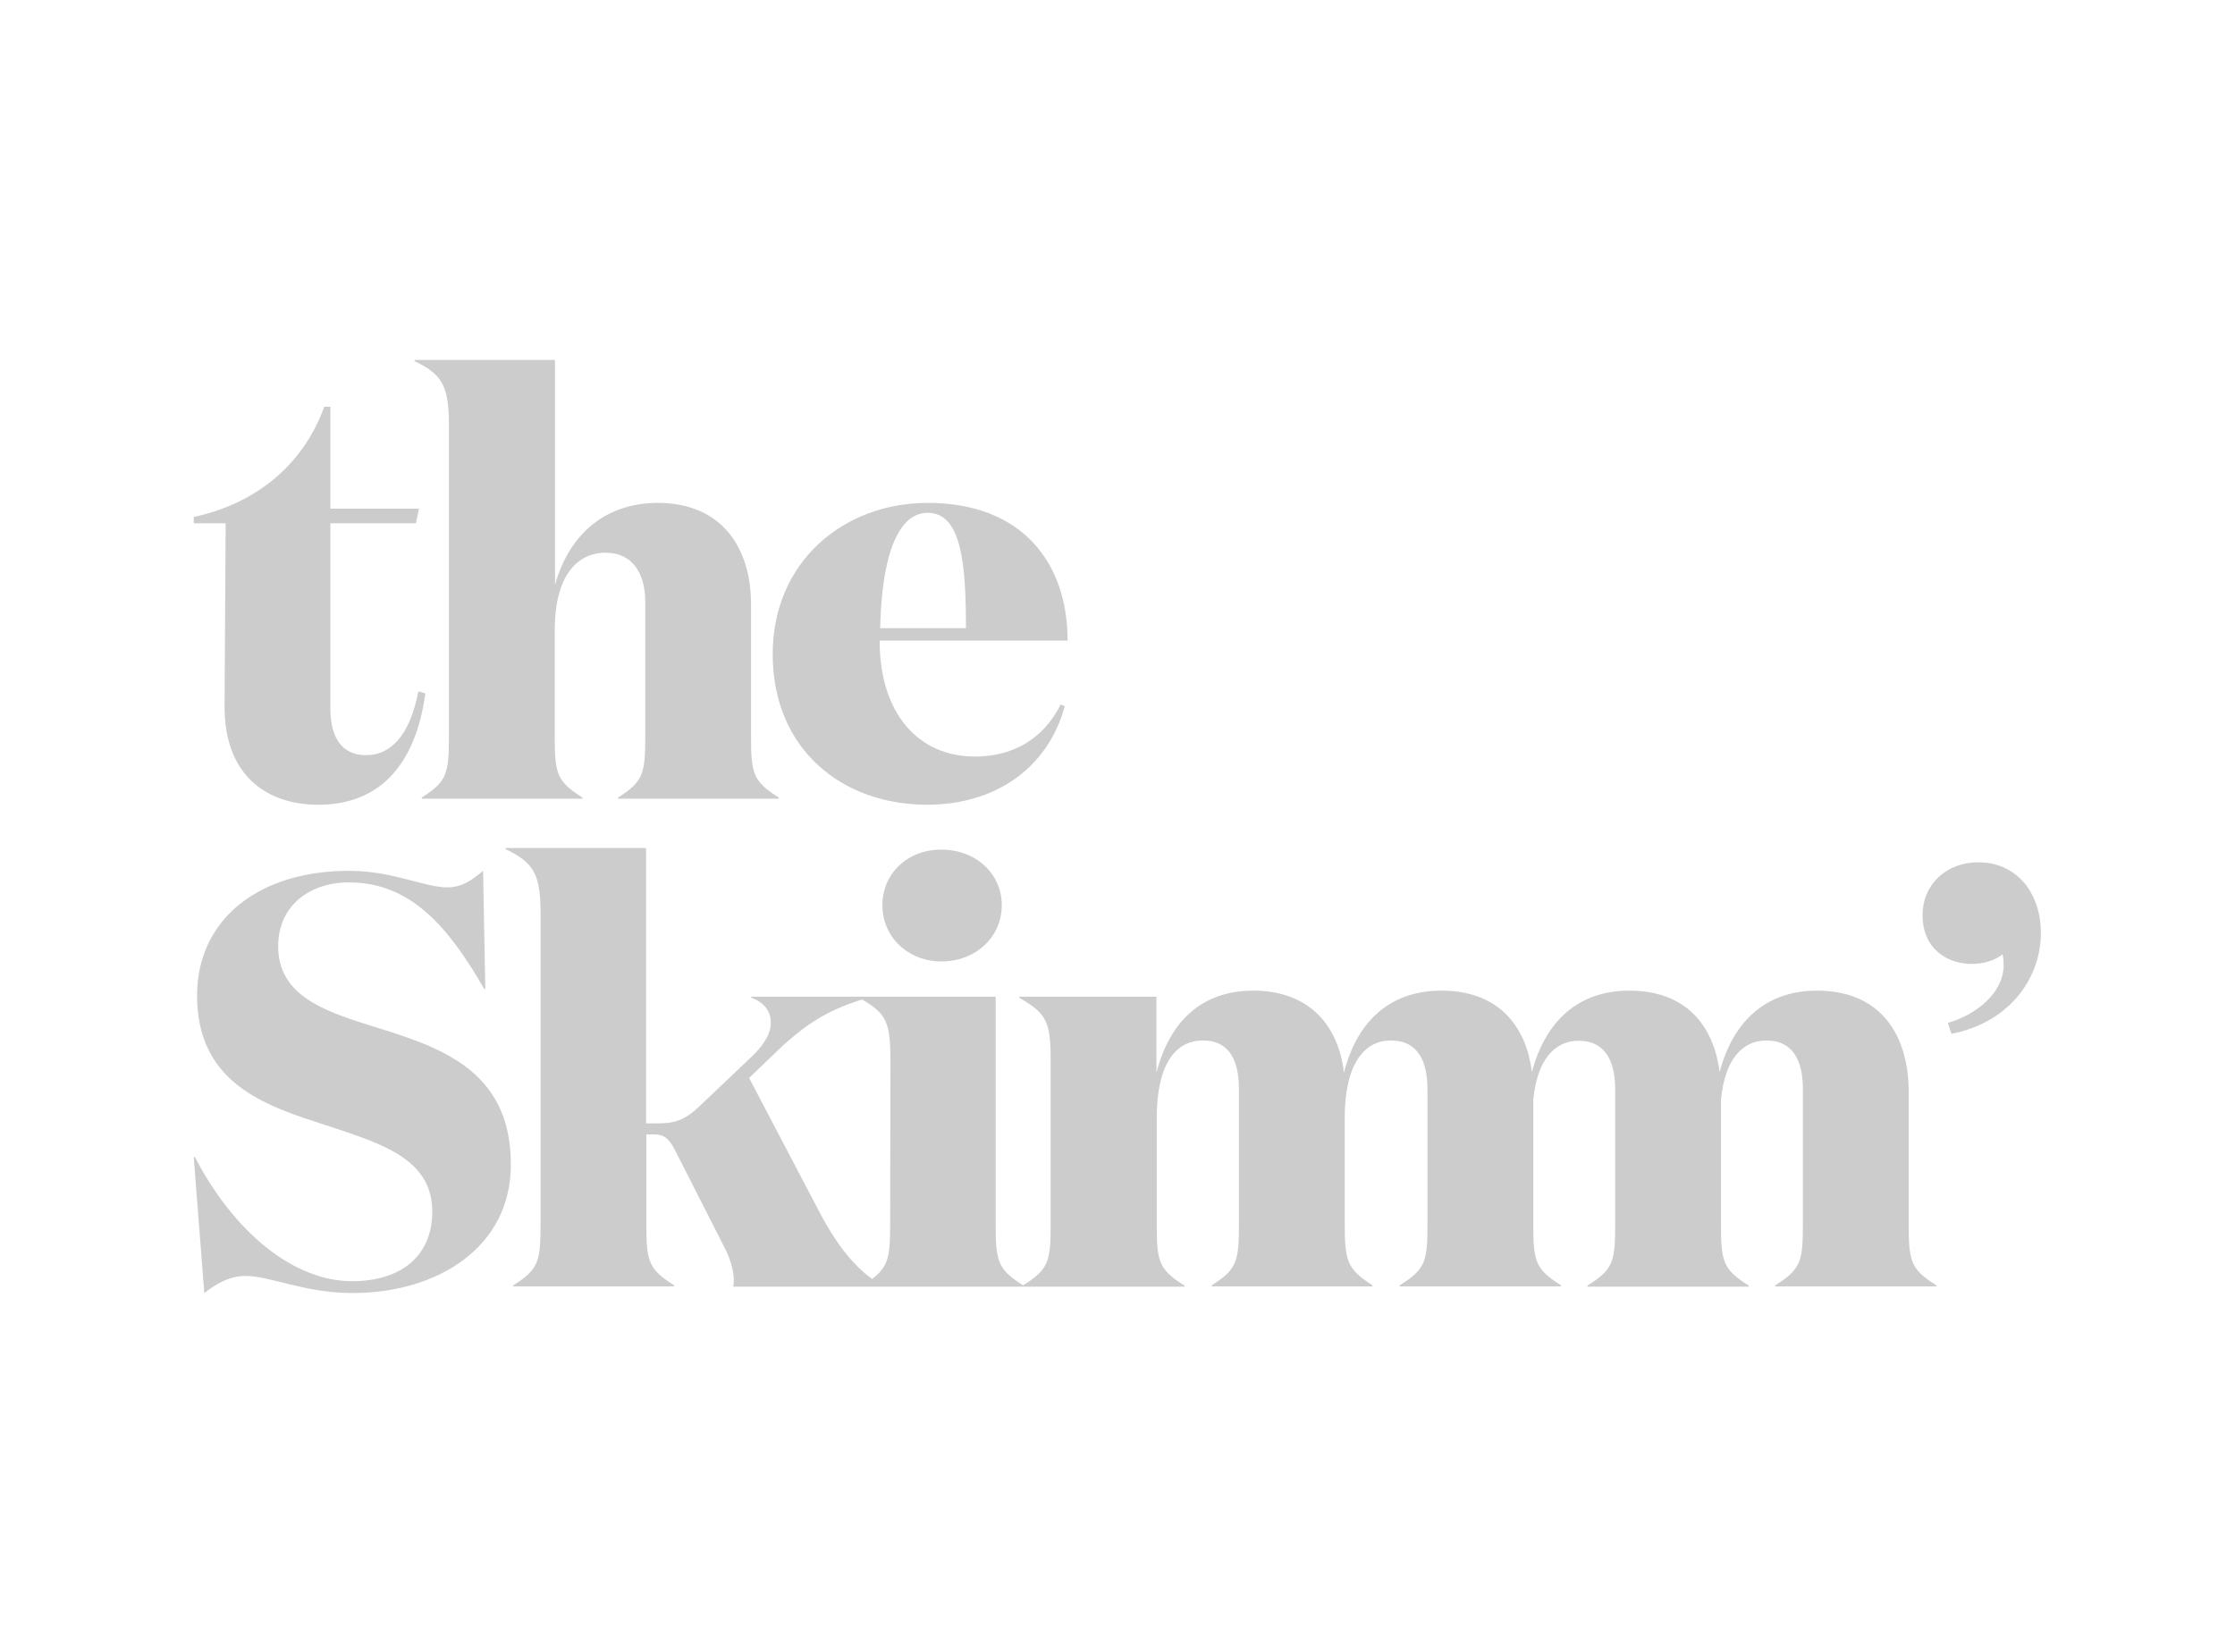 <svg width="165" height="122" viewBox="0 0 165 122" fill="none" xmlns="http://www.w3.org/2000/svg">
<path d="M16.578 52.094C16.537 57.076 19.51 59.414 23.507 59.414C28.837 59.414 30.846 55.347 31.4 51.199L30.887 51.037C30.313 54.026 29.022 55.754 27.013 55.754C25.27 55.754 24.389 54.493 24.389 52.297V38.633H30.703L30.928 37.556H24.389V30.032H23.938C22.359 34.404 18.792 37.21 14.303 38.166V38.633H16.66L16.578 52.094ZM33.142 31.374V54.27C33.142 57.116 33.019 57.686 31.133 58.885V58.967H43.003V58.885C41.076 57.665 40.953 57.116 40.953 54.27V46.523C40.953 42.619 42.531 40.809 44.704 40.809C46.754 40.809 47.636 42.415 47.636 44.408V54.27C47.636 57.116 47.513 57.686 45.627 58.885V58.967H57.496V58.885C55.569 57.665 55.446 57.116 55.446 54.27V44.611C55.446 40.423 53.273 37.129 48.558 37.129C44.848 37.129 42.06 39.284 40.973 43.188V26.576H30.6V26.657C32.63 27.633 33.142 28.467 33.142 31.374ZM68.443 59.414C73.425 59.414 77.34 56.771 78.611 52.135L78.304 52.013C76.951 54.697 74.634 55.856 71.969 55.856C67.787 55.856 64.938 52.663 64.938 47.295H78.816C78.816 41.582 75.495 37.129 68.484 37.129C62.252 37.129 57.045 41.5 57.045 48.292C57.045 55.347 62.191 59.414 68.443 59.414ZM68.484 37.861C70.965 37.861 71.313 41.541 71.313 46.38H64.979C65.081 41.277 66.209 37.861 68.484 37.861ZM27.3 75.701C23.671 74.583 20.535 73.363 20.535 69.865C20.535 66.876 22.851 65.148 25.762 65.148C30.293 65.148 33.101 68.401 35.746 73.017H35.828L35.664 64.294C34.967 64.863 34.188 65.514 33.04 65.514C31.297 65.514 29.022 64.294 25.762 64.294C19.079 64.294 14.549 67.893 14.549 73.505C14.549 79.564 18.956 81.435 23.282 82.818C27.607 84.282 31.912 85.278 31.912 89.446C31.912 92.781 29.555 94.591 25.988 94.591C21.662 94.591 17.255 90.951 14.385 85.42H14.303L15.082 95.465C16.045 94.733 16.968 94.204 18.136 94.204C19.961 94.204 22.462 95.465 26.029 95.465C32.302 95.465 37.714 92.09 37.714 85.99C37.734 78.771 32.097 77.206 27.3 75.701ZM65.143 66.836C65.143 69.174 67.029 70.984 69.509 70.984C72.031 70.984 73.958 69.174 73.958 66.836C73.958 64.497 72.031 62.728 69.509 62.728C67.029 62.708 65.143 64.477 65.143 66.836ZM140.911 90.28V80.622C140.911 76.433 138.861 73.139 134.146 73.139C130.456 73.139 127.975 75.294 126.95 79.158C126.52 75.681 124.429 73.139 120.288 73.139C116.598 73.139 114.117 75.294 113.092 79.158C112.662 75.681 110.571 73.139 106.409 73.139C102.699 73.139 100.218 75.294 99.214 79.198C98.824 75.701 96.631 73.139 92.531 73.139C88.82 73.139 86.381 75.294 85.376 79.198V73.586H75.249V73.668C77.299 74.847 77.566 75.437 77.566 78.385V90.28C77.566 93.127 77.443 93.696 75.536 94.896C73.63 93.696 73.507 93.127 73.507 90.28V73.586H55.467V73.668C56.348 73.973 56.902 74.623 56.902 75.437C56.943 76.169 56.512 77.043 55.508 77.999L51.633 81.679C50.506 82.757 49.747 82.94 48.517 82.94H47.697V62.606H37.324V62.688C39.374 63.684 39.907 64.497 39.907 67.405V90.28C39.907 93.127 39.784 93.696 37.898 94.896V94.977H49.768V94.896C47.841 93.676 47.718 93.127 47.718 90.28V83.753H48.292C49.03 83.753 49.378 84.058 49.809 84.871L53.396 91.927C54.052 93.147 54.278 94.265 54.134 94.997H87.447V94.916C85.52 93.696 85.397 93.147 85.397 90.3V82.533C85.397 78.629 86.75 76.819 88.8 76.819C90.85 76.819 91.465 78.426 91.465 80.418V90.28C91.465 93.127 91.342 93.696 89.456 94.896V94.977H101.325V94.896C99.439 93.676 99.275 93.127 99.275 90.28V82.533C99.275 78.629 100.669 76.819 102.678 76.819C104.728 76.819 105.384 78.426 105.384 80.418V90.28C105.384 93.127 105.261 93.696 103.334 94.896V94.977H115.245V94.896C113.318 93.676 113.195 93.127 113.195 90.28V81.191C113.482 78.243 114.773 76.84 116.536 76.84C118.586 76.84 119.242 78.446 119.242 80.439V90.3C119.242 93.147 119.119 93.716 117.192 94.916V94.997H129.103V94.916C127.176 93.696 127.053 93.147 127.053 90.3V81.171C127.34 78.222 128.631 76.819 130.394 76.819C132.444 76.819 133.1 78.426 133.1 80.418V90.28C133.1 93.127 132.977 93.696 131.05 94.896V94.977H142.961V94.896C141.034 93.696 140.911 93.127 140.911 90.28ZM65.717 90.28C65.717 92.74 65.614 93.493 64.384 94.428C62.785 93.269 61.555 91.48 60.571 89.629L55.303 79.585L57.783 77.206C59.526 75.64 61.002 74.623 63.646 73.79C65.491 74.867 65.737 75.538 65.737 78.385L65.717 90.28Z" fill="#CCCCCC"/>
<path d="M146.036 63.664C143.719 63.664 141.936 65.27 141.936 67.568C141.936 70.13 143.842 71.167 145.564 71.167C146.446 71.167 147.307 70.902 147.84 70.455C147.901 70.719 147.922 70.963 147.922 71.228C147.922 73.424 145.708 74.989 143.801 75.518L144.068 76.331C148.619 75.416 150.669 71.96 150.669 68.91C150.689 66.104 149.029 63.664 146.036 63.664Z" fill="#CCCCCC"/>
</svg>
